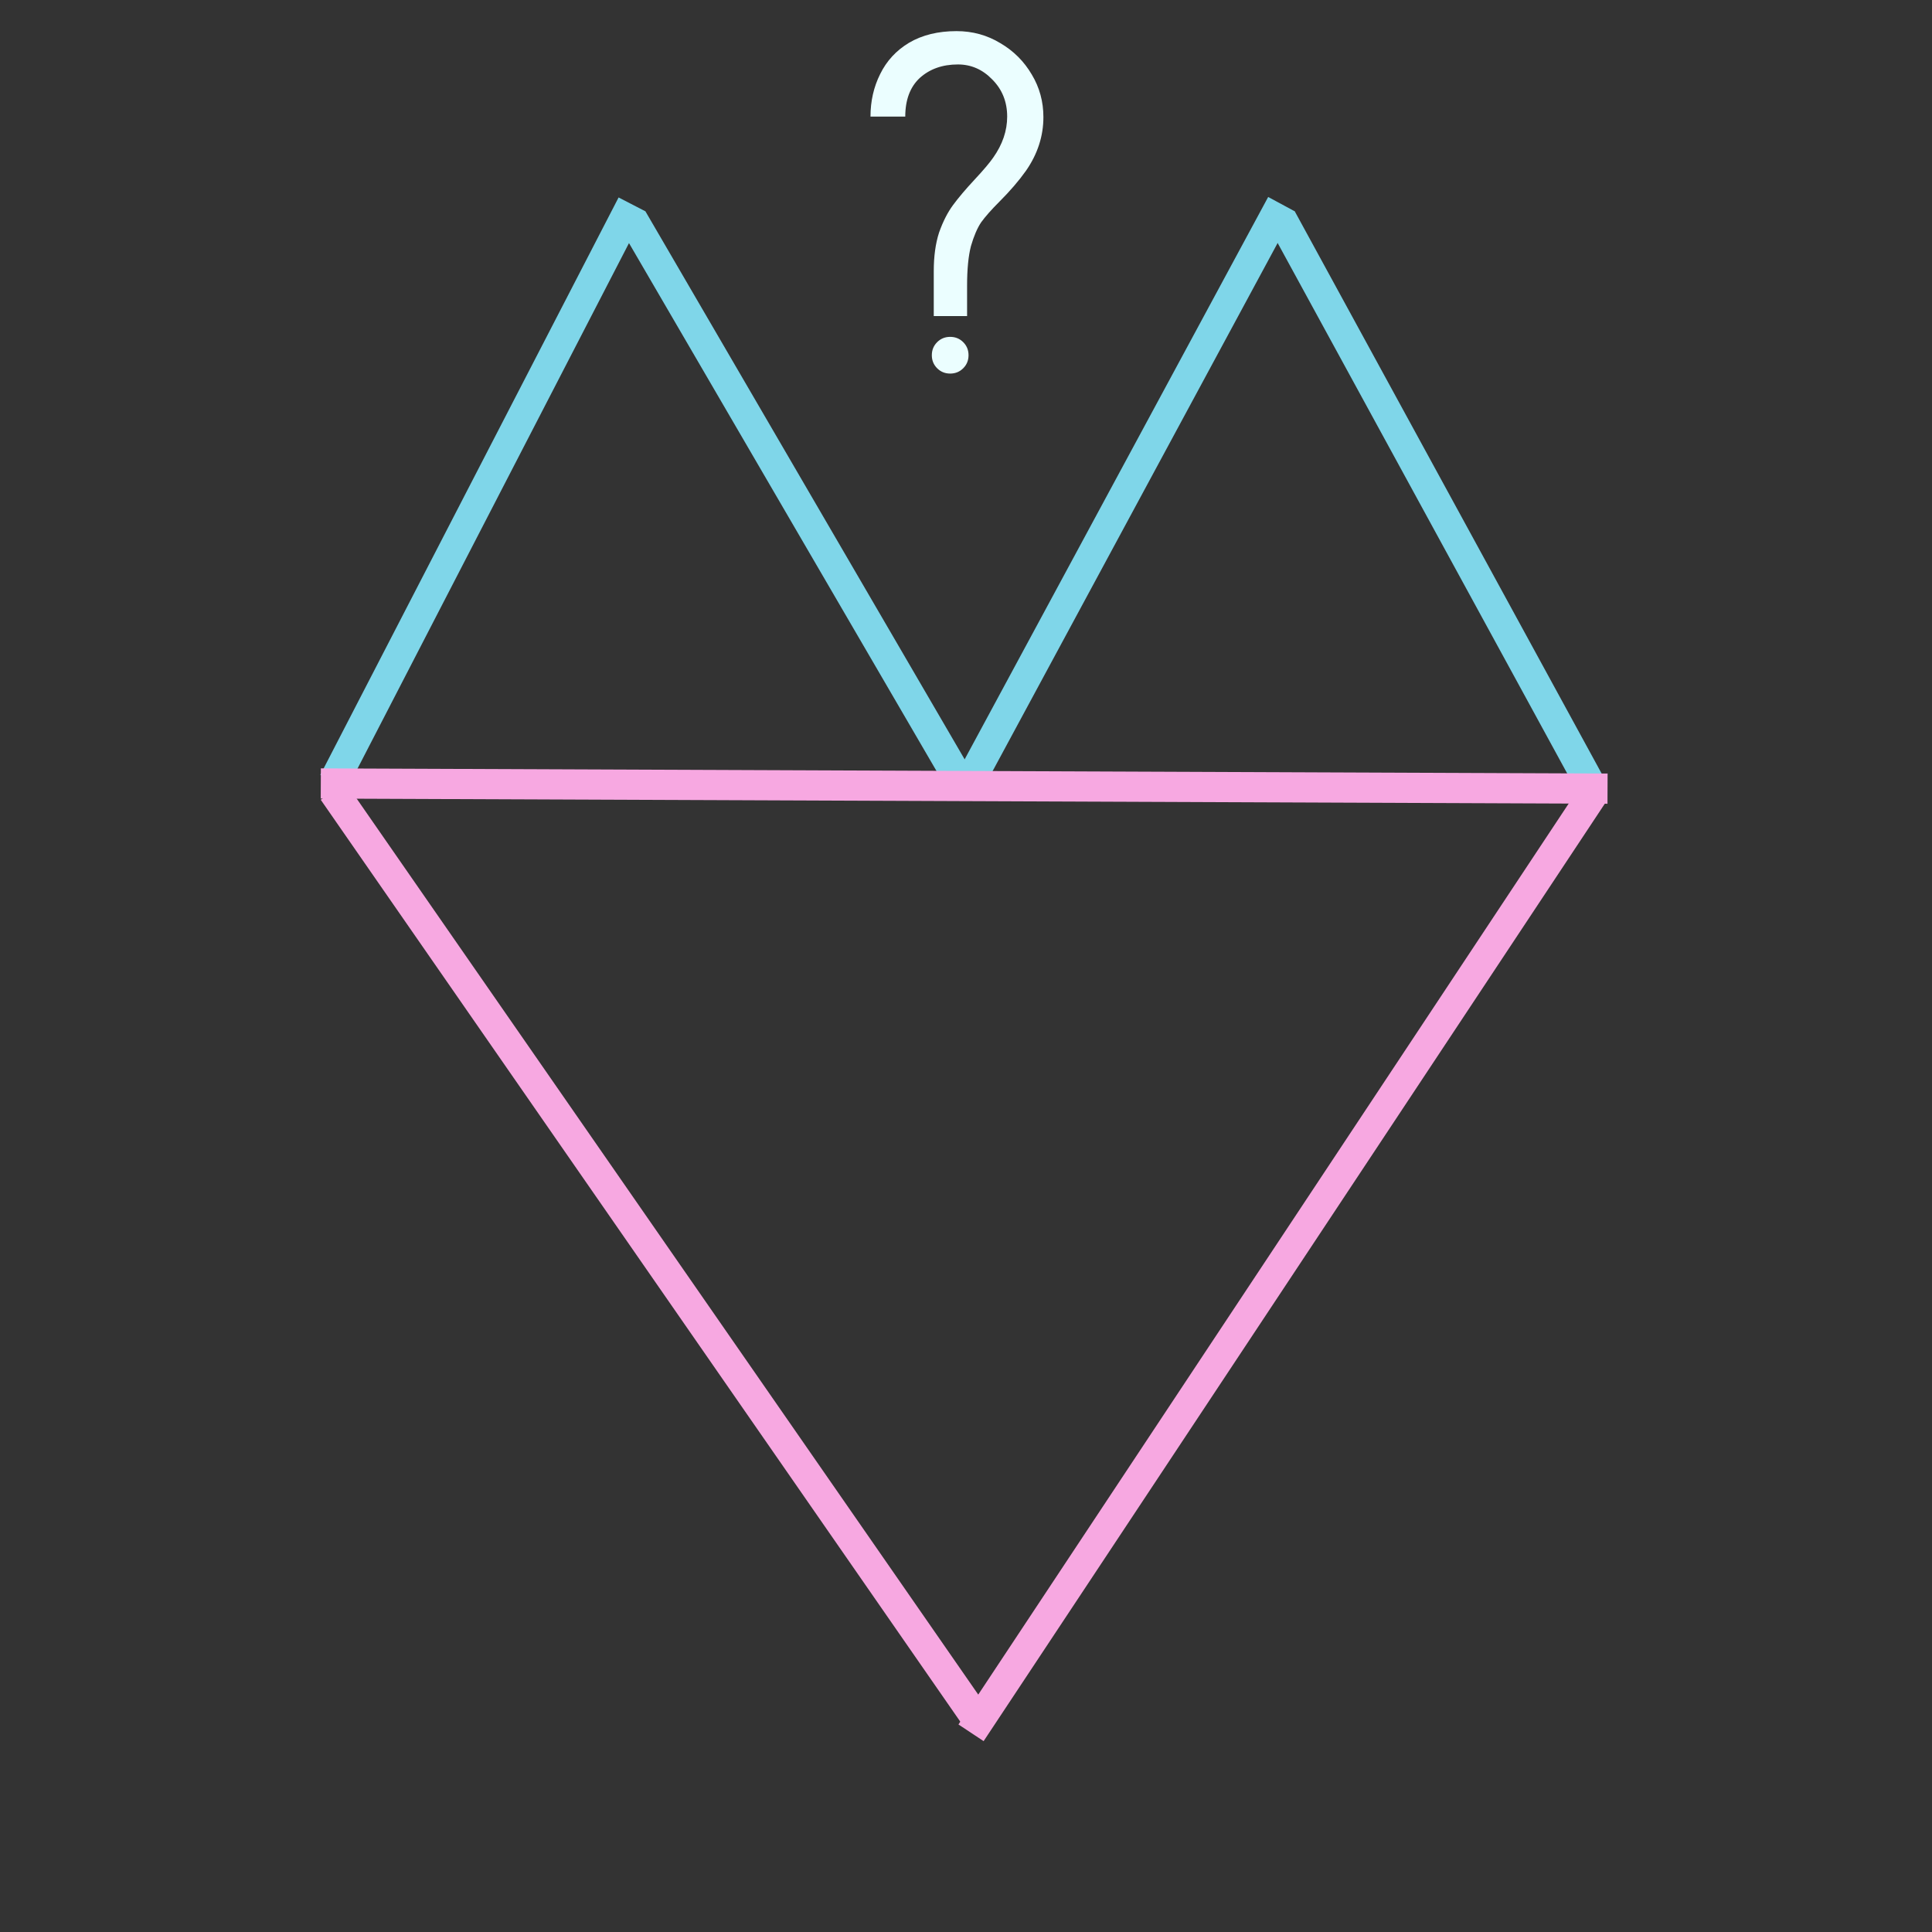 <svg width="512" height="512" viewBox="0 0 512 512" fill="none" xmlns="http://www.w3.org/2000/svg">
<rect x="0" y="0" width="512" height="512" fill="#333333" stroke="none"/>
<g clip-path="url(#clip0_0_1)">
<line x1="255.544" y1="209.013" x2="167.584" y2="58.013" stroke="#7FD6E9" stroke-width="8"/>
<line x1="88.446" y1="207.164" x2="167.487" y2="54.164" stroke="#7FD6E9" stroke-width="8"/>
<line x1="421.489" y1="207.916" x2="339.611" y2="57.916" stroke="#7FD6E9" stroke-width="8"/>
<line x1="256.48" y1="208.1" x2="339.602" y2="54.1" stroke="#7FD6E9" stroke-width="8"/>
<line x1="85.016" y1="207.628" x2="426.016" y2="209" stroke="#F7A8E1" stroke-width="8"/>
<line x1="88.287" y1="209.669" x2="258.287" y2="454.72" stroke="#F7A8E1" stroke-width="8"/>
<line x1="422.334" y1="210.21" x2="257.334" y2="459.21" stroke="#F7A8E1" stroke-width="8"/>
<path d="M247.456 71.864C247.456 67.939 247.925 64.525 248.864 61.624C249.888 58.723 251.125 56.291 252.576 54.328C254.027 52.365 255.904 50.147 258.208 47.672C260.597 45.112 262.261 43.149 263.2 41.784C265.675 38.285 266.912 34.659 266.912 30.904C266.912 26.979 265.589 23.693 262.944 21.048C260.384 18.403 257.355 17.08 253.856 17.08C249.76 17.08 246.389 18.275 243.744 20.664C241.184 23.053 239.904 26.467 239.904 30.904H230.688C230.688 26.808 231.541 23.053 233.248 19.64C234.955 16.141 237.515 13.368 240.928 11.32C244.427 9.272 248.608 8.248 253.472 8.248C257.739 8.248 261.621 9.315 265.12 11.448C268.619 13.496 271.392 16.269 273.44 19.768C275.488 23.181 276.512 26.936 276.512 31.032C276.512 36.067 274.976 40.803 271.904 45.24C270.027 47.885 267.68 50.616 264.864 53.432C262.731 55.565 261.109 57.4 260 58.936C258.976 60.472 258.08 62.563 257.312 65.208C256.629 67.853 256.288 71.352 256.288 75.704C256.288 75.704 256.288 77.283 256.288 80.44V83.768H247.456V71.864ZM256.672 94.136C256.672 95.501 256.203 96.653 255.264 97.592C254.325 98.531 253.173 99 251.808 99C250.443 99 249.291 98.531 248.352 97.592C247.413 96.653 246.944 95.501 246.944 94.136C246.944 92.771 247.413 91.619 248.352 90.68C249.291 89.741 250.443 89.272 251.808 89.272C253.173 89.272 254.325 89.741 255.264 90.68C256.203 91.619 256.672 92.771 256.672 94.136Z" fill="#EBFEFF"/>
</g>
<defs>
<clipPath id="clip0_0_1">
<rect width="512" height="512" fill="white"/>
</clipPath>
</defs>
</svg>
